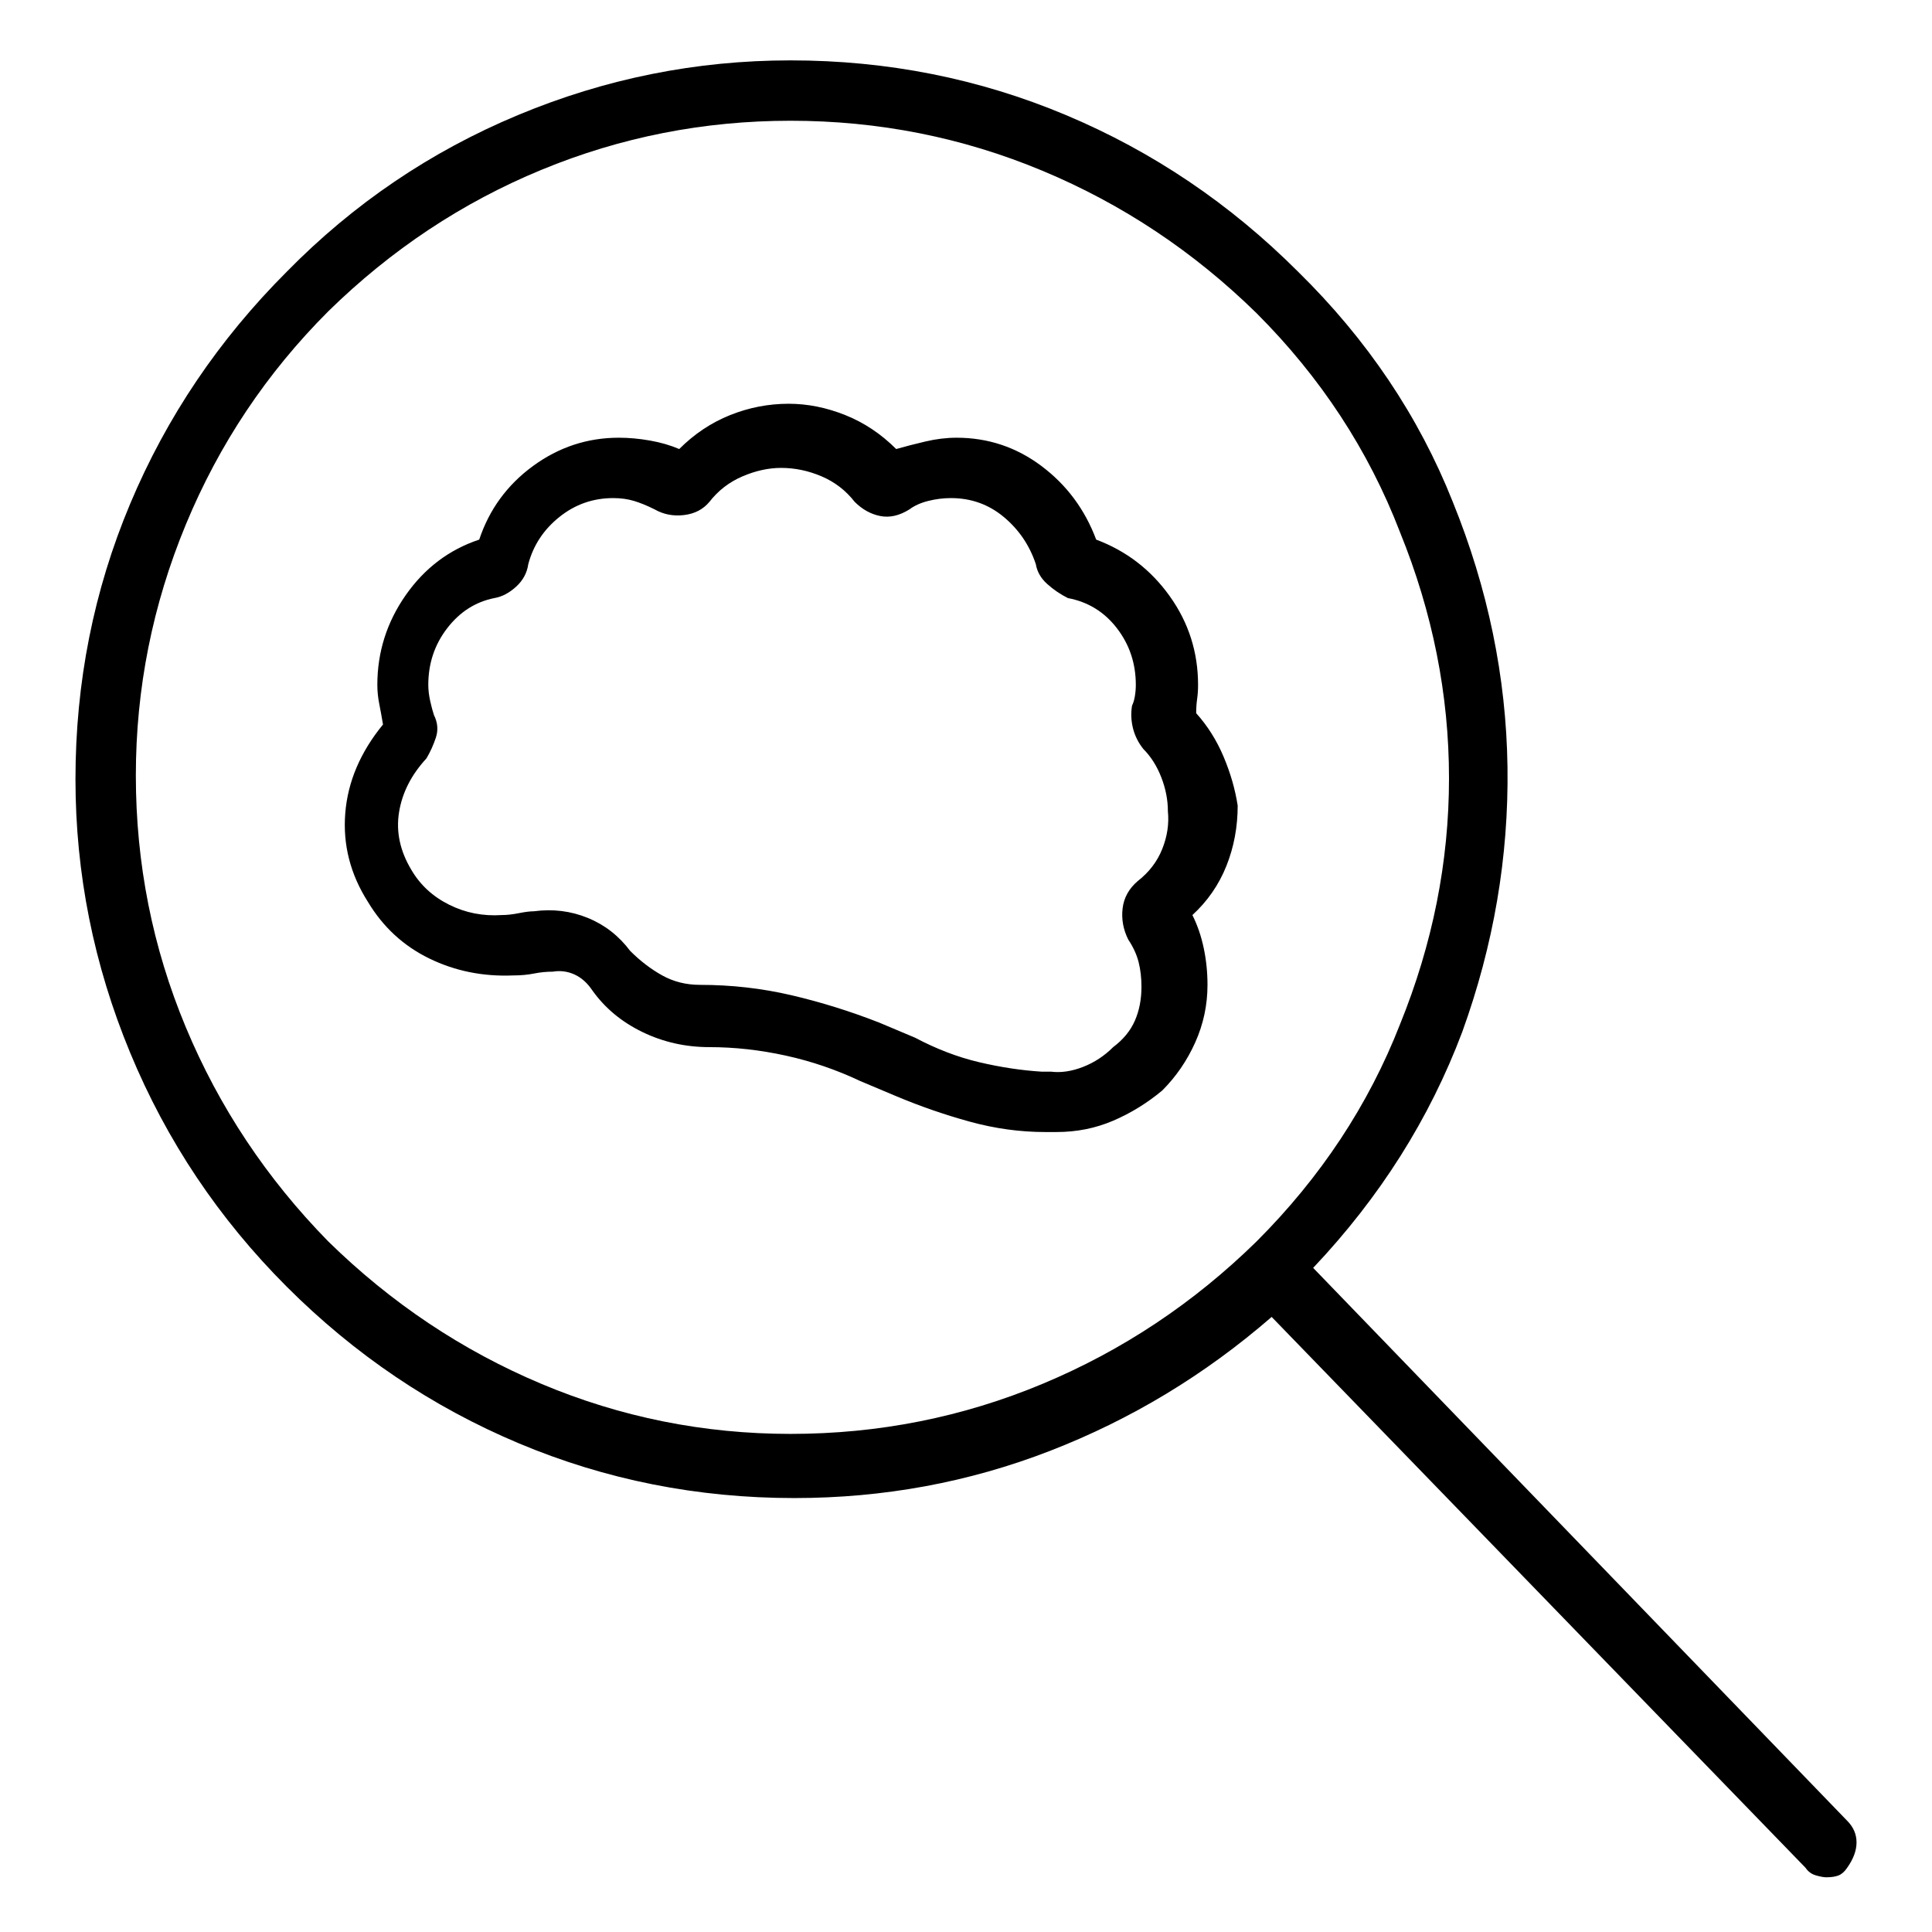 <svg viewBox="0 0 1024 1024" xmlns="http://www.w3.org/2000/svg">
  <path transform="scale(1, -1) translate(0, -960)" fill="currentColor" d="M979 -5l-283 293q53 56 79 125q25 69 24 140.5t-29 140.5q-27 68 -82 122q-54 54 -123 83t-146 29q-75 0 -144.5 -29t-122.5 -83q-54 -54 -83 -123t-29 -146q0 -75 29 -145t83 -124t123 -83t146 -29q71 0 135.5 25t117.5 71l283 -292q2 -3 5.5 -4t5.5 -1q4 0 6.5 1t4.5 4 q5 7 5 13.5t-5 11.5v0zM174 302q-49 50 -75.5 113.5t-26.5 133.5q0 69 26.5 133t75.5 113q50 49 113 75t132 26q70 0 133.5 -26.5t113.5 -75.5q51 -51 76 -116q26 -64 26 -130.5t-26 -130.5q-25 -64 -76 -115q-50 -49 -113.5 -75.5t-133.5 -26.5q-69 0 -132 26.5t-113 75.5 v0zM634 582q0 4 0.5 7.5t0.5 7.5q0 26 -15 47t-39 30q-9 24 -29 39t-45 15q-8 0 -16.5 -2t-15.5 -4q-12 12 -27 18t-30 6q-16 0 -31 -6t-27 -18q-7 3 -15.5 4.5t-16.5 1.5q-25 0 -45.5 -15t-28.5 -39q-24 -8 -39 -29.5t-15 -47.5q0 -5 1 -10t2 -11q-18 -22 -20 -47t12 -47 q12 -20 32.5 -30t44.5 -9q6 0 11 1t10 1q6 1 11.5 -1.5t9.5 -8.5q10 -14 26.5 -22t35.5 -8v0v0q20 0 40.5 -4.5t39.5 -13.5l19 -8q19 -8 39 -13.5t40 -5.5h4h1h1q16 0 30 6t26 16q11 11 17.5 25.5t6.5 30.5q0 10 -2 19.5t-6 17.5q12 11 18 26t6 32q-2 13 -7.5 26t-14.5 23v0 zM603 493q-7 -6 -8 -14.5t3 -16.5q4 -6 5.5 -12t1.5 -13q0 -10 -3.5 -18t-11.5 -14q-7 -7 -16 -10.5t-17 -2.5h-5q-16 1 -33 5t-34 13l-19 8q-23 9 -46.5 14.5t-48.5 5.5q-11 0 -20 5t-17 13q-9 12 -22.5 17.5t-28.5 3.5q-3 0 -8 -1t-9 -1q-15 -1 -28 5.5t-20 18.5 q-9 15 -6.5 30.5t14.5 28.5q3 5 5 11t-1 12q-1 3 -2 7.5t-1 8.5q0 17 10 30t25 16q6 1 11.5 6t6.5 12q4 15 16.5 25t28.5 10q6 0 11 -1.5t11 -4.5q7 -4 15.5 -3t13.5 7q7 9 17.5 13.5t20.5 4.5q11 0 21.5 -4.5t17.5 -13.5q6 -6 13.5 -7.5t15.5 3.5q4 3 10 4.5t12 1.5 q16 0 28 -10t17 -25q1 -6 6 -10.5t11 -7.5q16 -3 26 -16t10 -30q0 -3 -0.5 -6t-1.5 -5q-1 -6 0.5 -12t5.5 -11q6 -6 9.5 -15t3.5 -18q1 -10 -3 -20t-13 -17v0z" />
</svg>